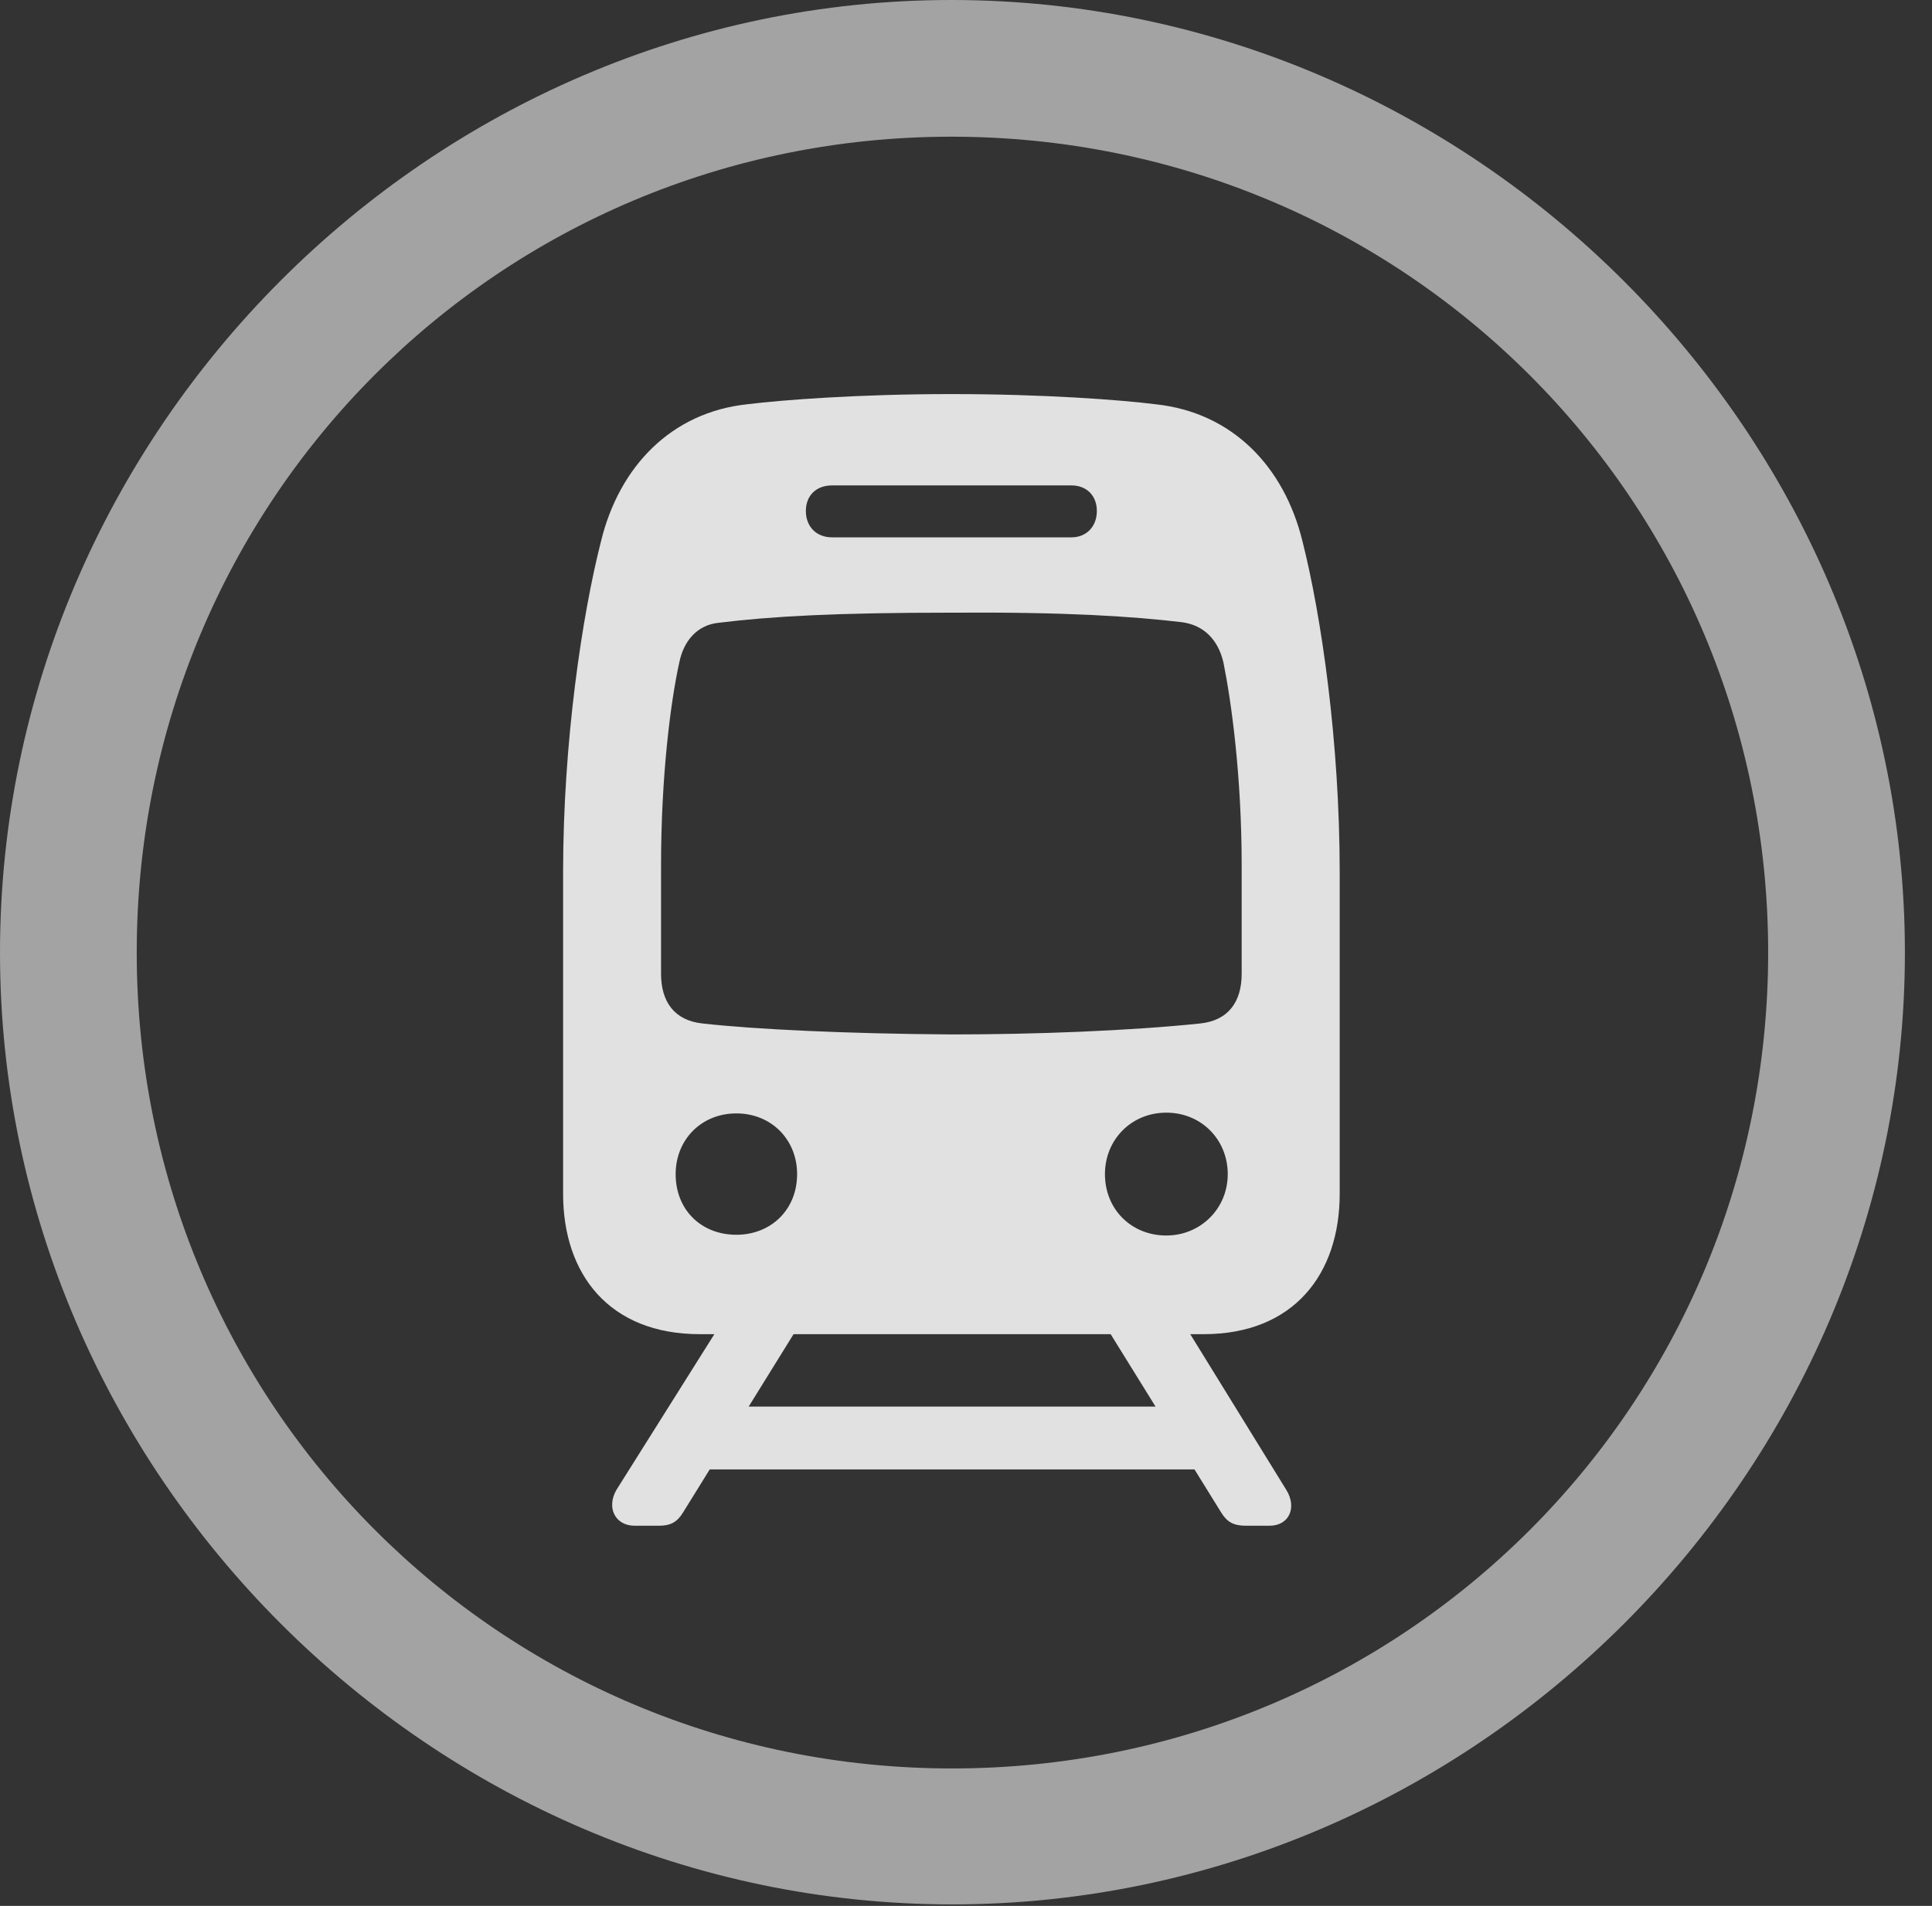 <?xml version="1.0" encoding="UTF-8"?>
<!--Generator: Apple Native CoreSVG 232.5-->
<!DOCTYPE svg
PUBLIC "-//W3C//DTD SVG 1.1//EN"
       "http://www.w3.org/Graphics/SVG/1.1/DTD/svg11.dtd">
<svg version="1.1" xmlns="http://www.w3.org/2000/svg" xmlns:xlink="http://www.w3.org/1999/xlink" width="25.801" height="25.459">
 <rect width="100%" height="100%" fill="#333333" stroke="none"/>
 <g>
  <rect height="25.459" opacity="0" width="25.801" x="0" y="0"/>
  <path d="M12.715 25.439C19.678 25.439 25.439 19.678 25.439 12.725C25.439 5.762 19.668 0 12.705 0C5.752 0 0 5.762 0 12.725C0 19.678 5.762 25.439 12.715 25.439ZM12.715 23.623C6.68 23.623 1.826 18.76 1.826 12.725C1.826 6.68 6.67 1.826 12.705 1.826C18.75 1.826 23.613 6.68 23.613 12.725C23.613 18.76 18.76 23.623 12.715 23.623Z" fill="#ffffff" fill-opacity="0.55"/>
  <path d="M9.346 17.822L16.074 17.822C17.275 17.822 17.891 17.021 17.891 15.947L17.891 11.65C17.891 9.912 17.646 8.223 17.393 7.227C17.148 6.23 16.455 5.508 15.43 5.4C14.971 5.342 13.945 5.264 12.705 5.264C11.475 5.264 10.449 5.342 9.98 5.4C8.965 5.508 8.271 6.23 8.027 7.227C7.773 8.223 7.52 9.912 7.52 11.65L7.52 15.947C7.52 17.021 8.135 17.822 9.346 17.822ZM12.705 13.818C11.318 13.809 10.078 13.75 9.385 13.672C9.004 13.633 8.828 13.379 8.828 13.008L8.828 11.562C8.828 10.371 8.955 9.375 9.072 8.848C9.131 8.555 9.316 8.35 9.59 8.32C10.303 8.232 11.172 8.184 12.705 8.184C14.229 8.174 15.107 8.232 15.781 8.311C16.084 8.35 16.27 8.555 16.338 8.848C16.445 9.375 16.582 10.371 16.582 11.562L16.582 13.008C16.582 13.379 16.406 13.633 16.025 13.672C15.078 13.77 13.828 13.818 12.705 13.818ZM9.834 16.494C9.365 16.494 9.023 16.162 9.023 15.684C9.023 15.225 9.365 14.873 9.834 14.873C10.303 14.873 10.645 15.225 10.645 15.684C10.645 16.162 10.293 16.494 9.834 16.494ZM15.576 16.504C15.107 16.504 14.756 16.152 14.756 15.684C14.756 15.225 15.107 14.863 15.576 14.863C16.045 14.863 16.396 15.225 16.396 15.684C16.396 16.152 16.025 16.504 15.576 16.504ZM11.113 7.178C10.898 7.178 10.762 7.031 10.762 6.826C10.762 6.621 10.898 6.484 11.113 6.484L14.307 6.484C14.512 6.484 14.648 6.621 14.648 6.826C14.648 7.031 14.512 7.178 14.307 7.178ZM8.477 20.381L8.799 20.381C8.955 20.381 9.043 20.332 9.121 20.205L10.791 17.51L9.736 17.51L8.232 19.902C8.096 20.137 8.213 20.381 8.477 20.381ZM9.043 19.629L16.377 19.629L16.377 18.789L9.043 18.789ZM16.641 20.381L16.953 20.381C17.217 20.381 17.324 20.137 17.178 19.902L15.703 17.51L14.639 17.51L16.309 20.205C16.387 20.332 16.475 20.381 16.641 20.381Z" fill="#ffffff" fill-opacity="0.85"/>
 </g>
</svg>
